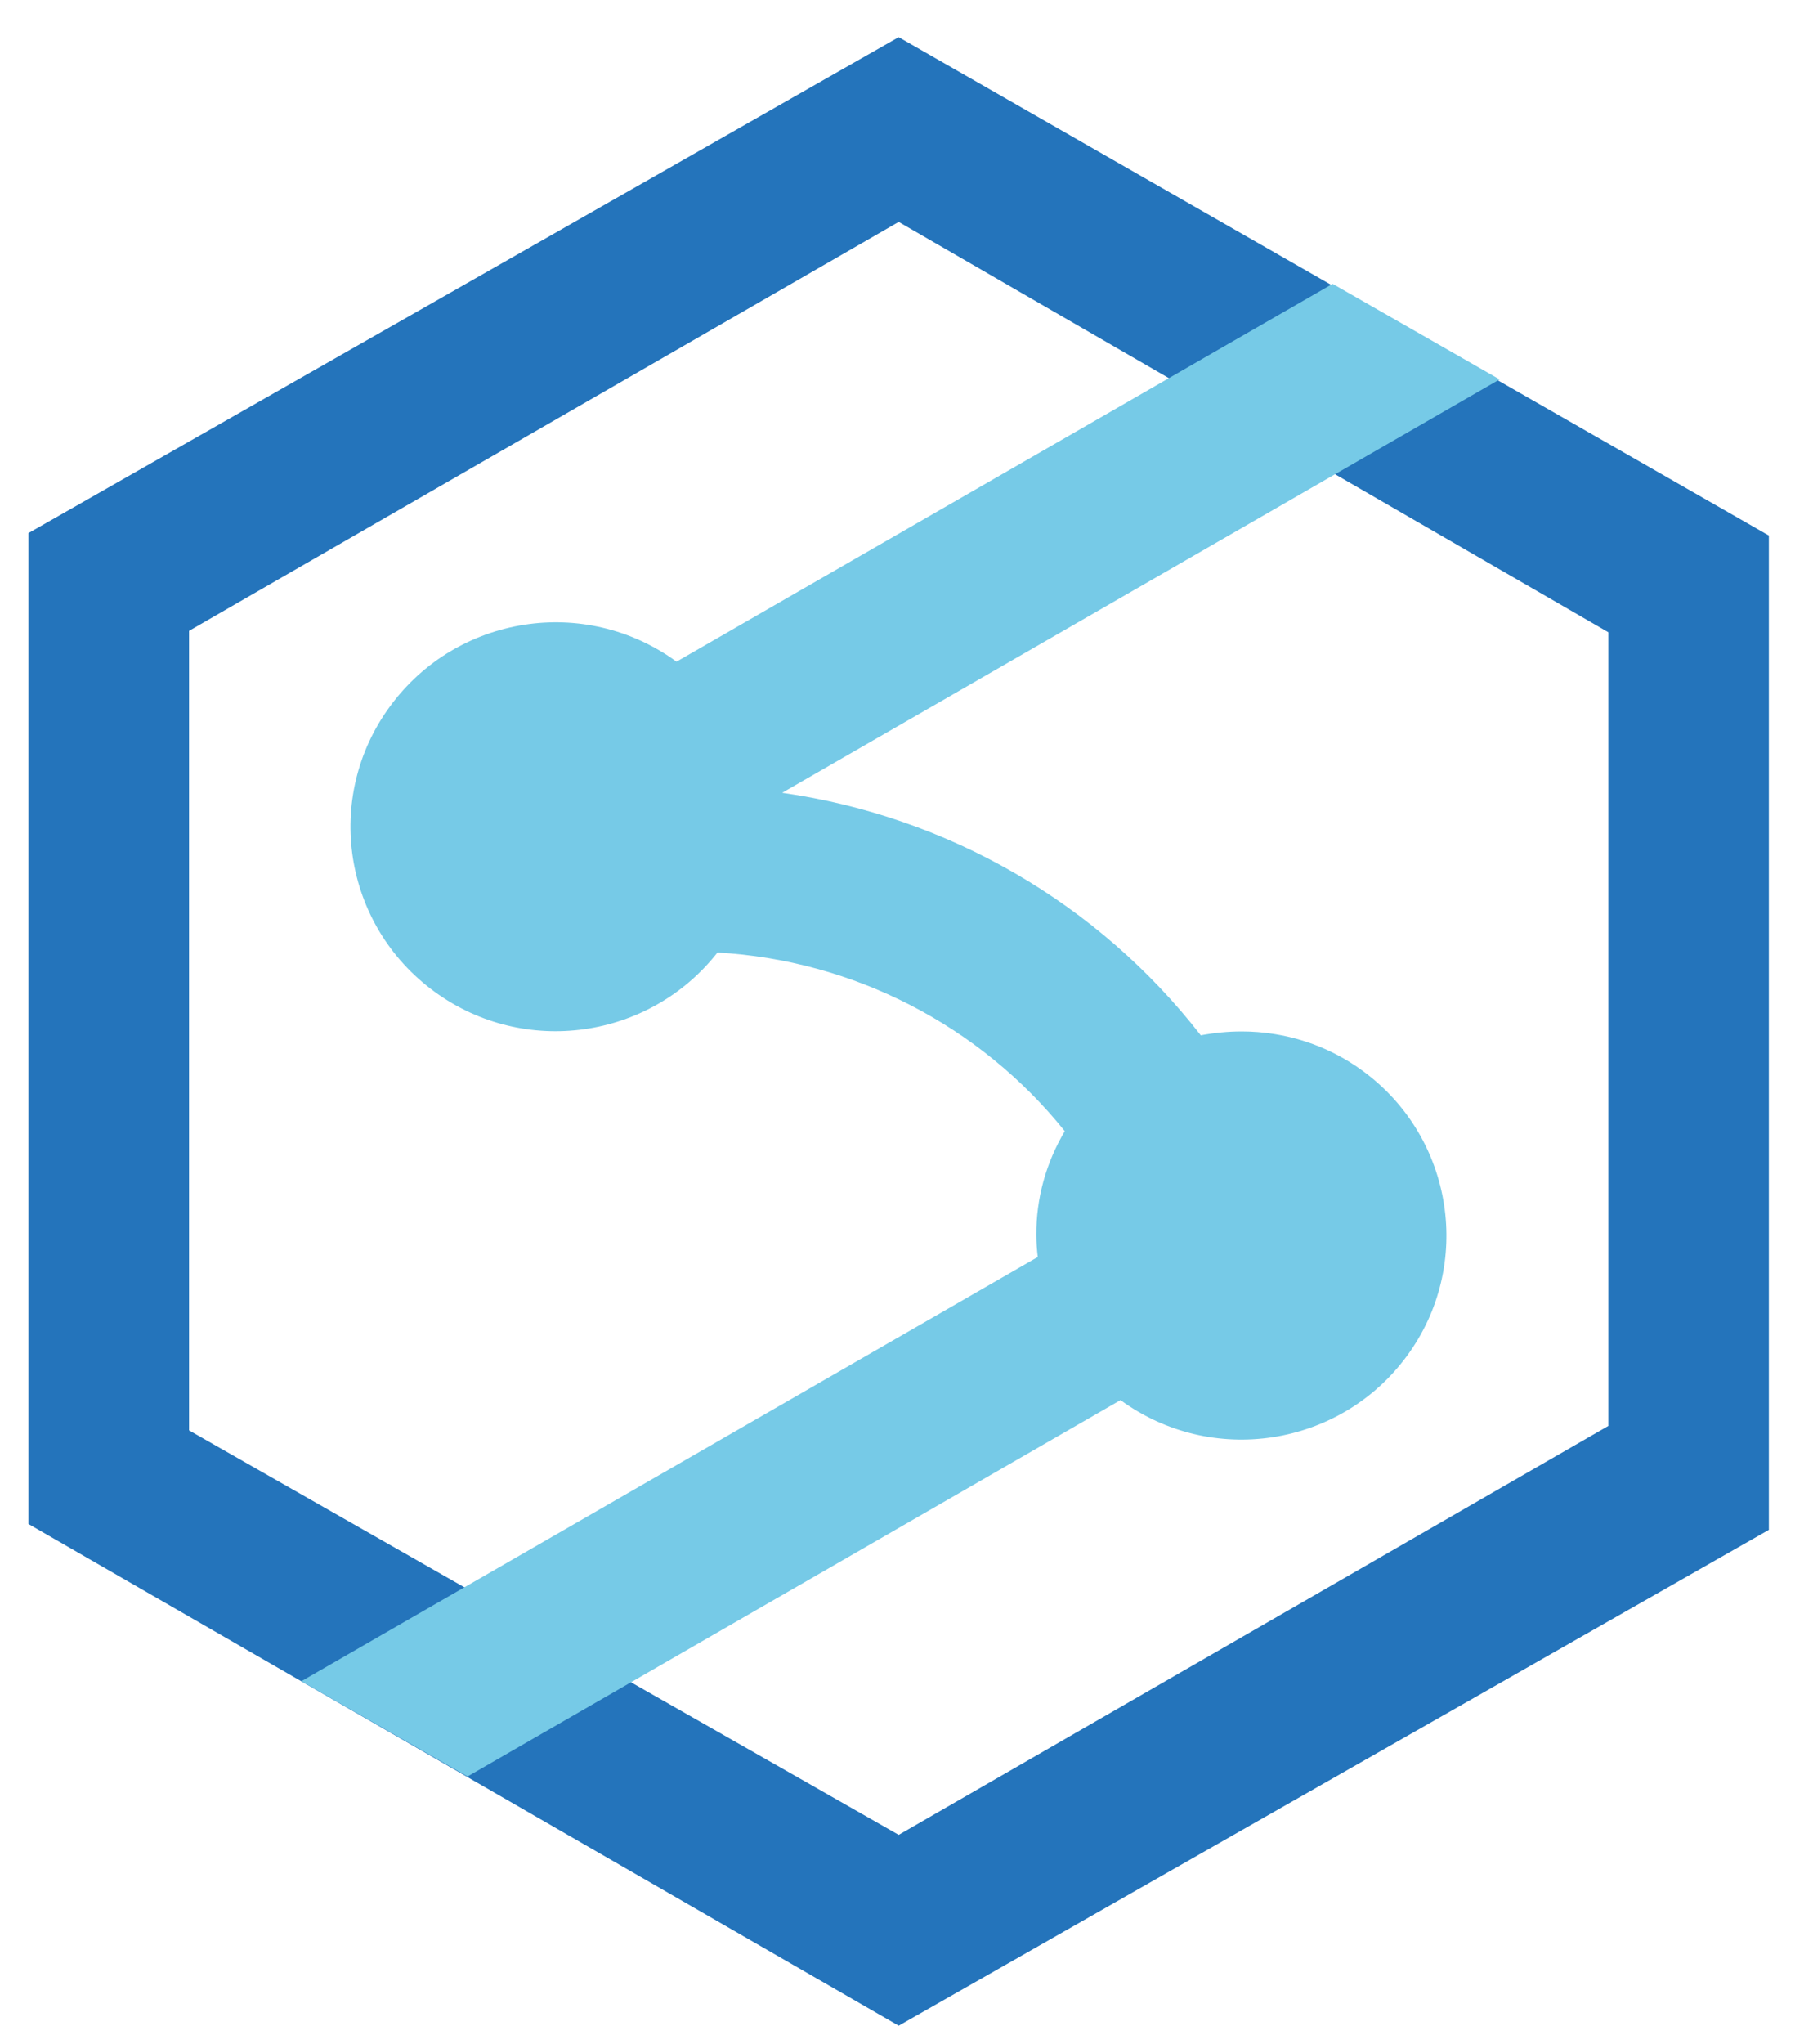 <svg width="68" height="77" viewBox="0 0 68 77" fill="none" xmlns="http://www.w3.org/2000/svg">
<g clip-path="url(#clip0_1249_14039)">
<path d="M33.875 1.4L1.074 20.082V57.413L33.875 76.314L66.675 57.633V20.176L33.875 1.4ZM60.623 53.719L33.875 69.124L7.126 53.886V23.766L33.875 8.36L60.623 23.818V53.719Z" fill="#2474BB"/>
<path d="M46.797 38.857C46.282 38.857 45.767 38.909 45.263 39.003C41.397 34.032 35.734 30.756 29.483 29.867L56.526 14.294L50.232 10.693L25.501 24.927C22.055 22.415 17.222 23.169 14.7 26.612C12.179 30.044 12.935 34.859 16.392 37.37C19.764 39.819 24.471 39.16 27.045 35.884C32.172 36.177 36.931 38.626 40.136 42.614C39.432 43.797 39.054 45.147 39.064 46.528C39.064 46.8 39.085 47.083 39.117 47.355L11.359 63.336L17.621 66.926L42.237 52.745C45.673 55.257 50.505 54.513 53.027 51.091C55.548 47.669 54.803 42.855 51.367 40.343C50.043 39.37 48.446 38.857 46.797 38.857Z" fill="#76CAE7"/>
</g>
<defs>
<clipPath id="clip0_1249_14039">
<rect width="66.748" height="76" fill="white" transform="translate(0.5 0.852)"/>
</clipPath>
</defs>
</svg>
